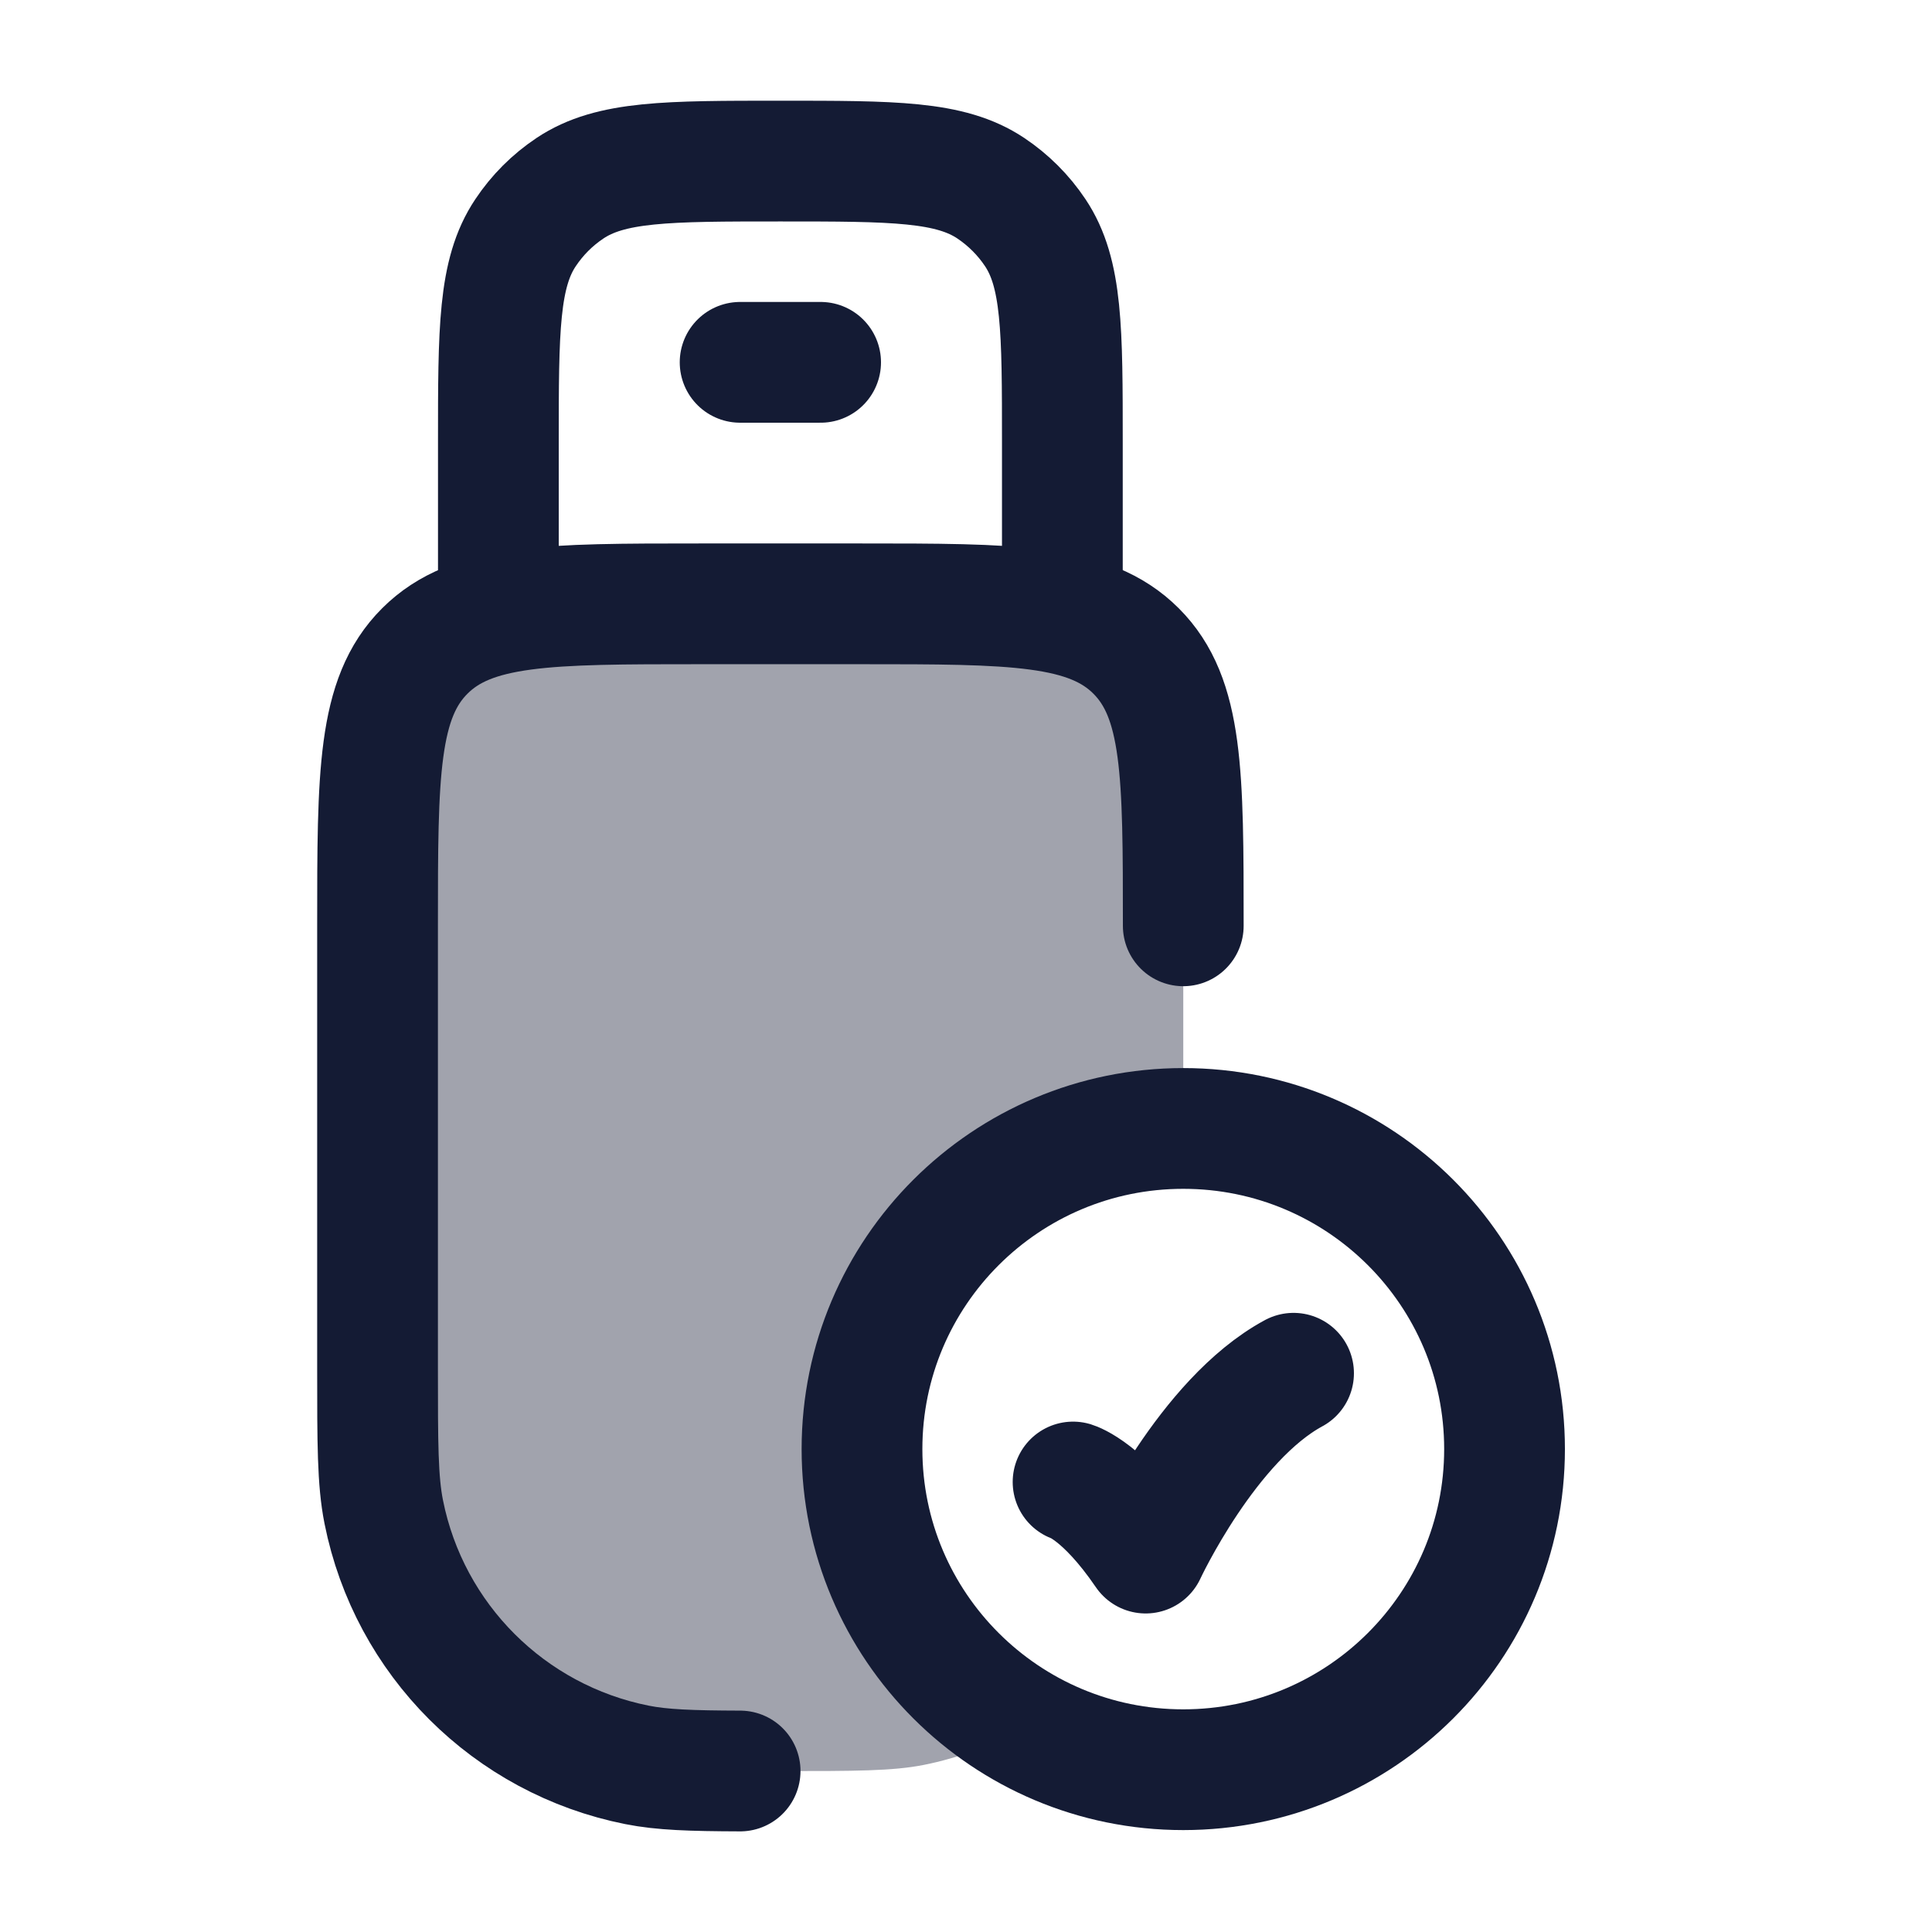 <svg width="24" height="24" viewBox="0 0 24 24" fill="none" xmlns="http://www.w3.org/2000/svg">
<path opacity="0.4" d="M5.277 8.087C4.69 8.673 4.69 9.615 4.69 11.501V17.001C4.69 17.93 4.69 18.395 4.767 18.781C5.083 20.368 6.325 21.608 7.913 21.924C8.3 22.001 8.765 22.001 9.695 22.001C10.625 22.001 11.09 22.001 11.477 21.924C11.914 21.837 12.325 21.68 12.697 21.466C11.501 20.774 10.696 19.481 10.696 18.001C10.696 15.792 12.488 14.001 14.699 14.001V11.501C14.699 9.615 14.699 8.673 14.113 8.087C13.527 7.501 12.583 7.501 10.696 7.501H8.694C6.807 7.501 5.863 7.501 5.277 8.087Z" fill="#141B34"/>
<path d="M14.699 11.501C14.699 9.615 14.699 8.673 14.113 8.087C13.527 7.501 12.583 7.501 10.696 7.501H8.694C6.807 7.501 5.863 7.501 5.277 8.087C4.69 8.673 4.69 9.615 4.69 11.501V17.001C4.69 17.93 4.69 18.395 4.767 18.781C5.083 20.368 6.325 21.608 7.913 21.924C8.223 21.986 8.584 21.998 9.194 22" stroke="#141B34" stroke-width="1.5" stroke-linecap="round" stroke-linejoin="round"/>
<path d="M13.197 7.501V5.501C13.197 4.097 13.197 3.394 12.86 2.89C12.714 2.671 12.526 2.484 12.308 2.338C11.803 2.001 11.1 2.001 9.694 2.001C8.289 2.001 7.586 2.001 7.081 2.338C6.862 2.484 6.675 2.671 6.529 2.89C6.191 3.394 6.191 4.097 6.191 5.501V7.501" stroke="#141B34" stroke-width="1.5" stroke-linecap="round" stroke-linejoin="round"/>
<path d="M9.194 4.501H10.194" stroke="#141B34" stroke-width="1.5" stroke-linecap="round" stroke-linejoin="round"/>
<path d="M13.33 18.41C13.33 18.41 13.708 18.525 14.232 19.293C14.232 19.293 15.002 17.635 16.069 17.059M18.69 18.001C18.69 20.201 16.903 21.984 14.699 21.984C12.495 21.984 10.708 20.201 10.708 18.001C10.708 15.801 12.495 14.018 14.699 14.018C16.903 14.018 18.69 15.801 18.69 18.001Z" stroke="#141B34" stroke-width="1.5" stroke-linecap="round" stroke-linejoin="round"/>
</svg>
